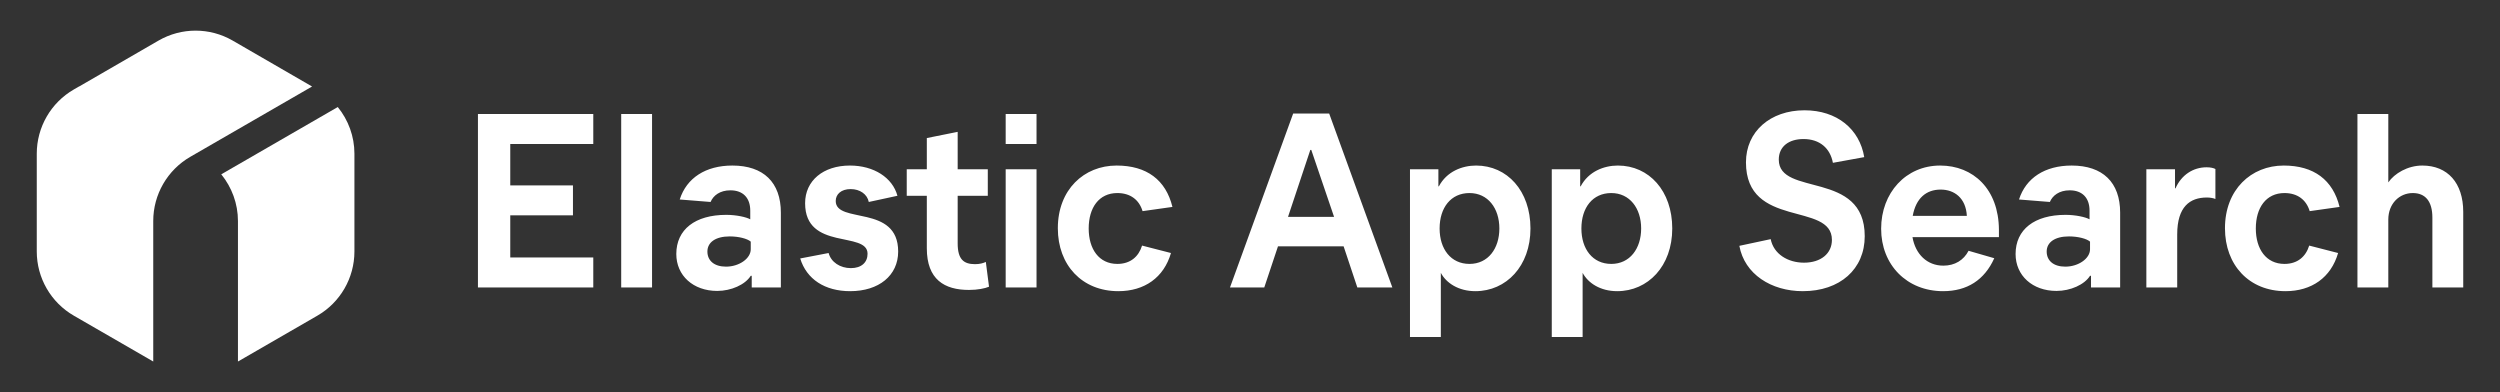 <?xml version="1.0" encoding="UTF-8"?>
<svg width="408px" height="64px" viewBox="0 0 408 64" version="1.1" xmlns="http://www.w3.org/2000/svg" xmlns:xlink="http://www.w3.org/1999/xlink">
    <rect x="0" y="0" width="408" height="64" fill="#333333" stroke="none"/>
    <!-- Generator: Sketch 63.1 (92452) - https://sketch.com -->
    <title>app-search-logo-white-horizontal</title>
    <desc>Created with Sketch.</desc>
    <g id="app-search-logo-white-horizontal" stroke="none" stroke-width="1" fill="none" fill-rule="evenodd">
        <rect id="bounding-box" x="0" y="0" width="408" height="64"></rect>
        <g id="group" transform="translate(6, 5)" fill="#FFFFFF">
            <path d="M19.873,1.621 C23.615,-0.54 28.227,-0.54 31.969,1.621 L31.969,1.621 L44.93,9.118 L25.921,20.092 L25.057,20.591 C21.315,22.752 19.009,26.745 19.009,31.067 L19.009,31.067 L19.009,54 L6.048,46.517 C2.306,44.357 6.92779167e-13,40.363 6.92779167e-13,36.041 L6.92779167e-13,36.041 L6.92779167e-13,20.078 C6.92779167e-13,15.757 2.306,11.763 6.048,9.602 L6.048,9.602 L6.9,9.111 L6.912,9.117 Z" id="Combined-Shape"></path>
            <path d="M47.43,13.447 L30.11,23.447 C31.835,25.571 32.833,28.243 32.833,31.066 L32.833,54 L45.794,46.517 C49.536,44.356 51.842,40.363 51.842,36.041 L51.842,20.078 C51.842,17.259 50.847,14.59 49.126,12.468 L47.43,13.447 Z" id="Fill-5"></path>
        </g>
        <path d="M96.824,46.913 L96.824,42.02 L83.275,42.02 L83.275,35.145 L93.507,35.145 L93.507,30.252 L83.275,30.252 L83.275,23.499 L96.824,23.499 L96.824,18.607 L78,18.607 L78,46.913 L96.824,46.913 Z M106.415,46.913 L106.415,18.607 L101.38,18.607 L101.38,46.913 L106.415,46.913 Z M117.046,47.479 C119.324,47.479 121.602,46.468 122.522,45.012 L122.681,45.012 L122.681,46.913 L127.437,46.913 L127.437,34.701 C127.437,29.767 124.6,27.017 119.524,27.017 C115.168,27.017 112.051,29.039 110.932,32.557 L115.967,32.962 C116.407,31.91 117.486,31.061 119.204,31.061 C121.243,31.061 122.442,32.274 122.442,34.377 L122.442,35.792 C121.802,35.428 120.164,35.064 118.525,35.064 C113.449,35.064 110.372,37.45 110.372,41.454 C110.372,44.972 113.13,47.479 117.046,47.479 Z M118.485,43.516 C116.567,43.516 115.448,42.545 115.448,41.049 C115.448,39.553 116.766,38.583 119.084,38.583 C120.563,38.583 121.962,38.946 122.522,39.432 L122.522,40.685 C122.522,42.181 120.643,43.516 118.485,43.516 Z M138.748,47.519 C143.423,47.519 146.581,44.972 146.581,41.049 C146.581,33.285 136.39,36.601 136.39,32.8 C136.39,31.708 137.269,30.859 138.827,30.859 C140.346,30.859 141.545,31.708 141.785,32.962 L146.461,31.951 C145.662,28.999 142.624,27.017 138.708,27.017 C134.351,27.017 131.394,29.484 131.394,33.164 C131.394,40.968 141.585,37.652 141.585,41.413 C141.585,42.828 140.586,43.758 138.867,43.758 C137.109,43.758 135.63,42.788 135.231,41.292 L130.595,42.181 C131.634,45.578 134.631,47.519 138.748,47.519 Z M158.131,47.317 C159.57,47.317 160.729,47.074 161.408,46.791 L160.888,42.748 C160.449,42.95 159.889,43.111 159.13,43.111 C157.252,43.111 156.292,42.303 156.292,39.715 L156.292,31.951 L161.208,31.951 L161.208,27.624 L156.292,27.624 L156.292,21.518 L151.257,22.529 L151.257,27.624 L147.98,27.624 L147.98,31.951 L151.257,31.951 L151.257,40.523 C151.257,45.619 154.134,47.317 158.131,47.317 Z M169.161,23.499 L169.161,18.607 L164.126,18.607 L164.126,23.499 L169.161,23.499 Z M169.161,46.913 L169.161,27.624 L164.126,27.624 L164.126,46.913 L169.161,46.913 Z M182.51,47.519 C186.786,47.519 189.943,45.295 191.102,41.292 L186.386,40.079 C185.827,41.898 184.468,43.071 182.35,43.071 C179.352,43.071 177.674,40.645 177.674,37.289 C177.674,33.892 179.352,31.506 182.35,31.506 C184.468,31.506 185.907,32.598 186.466,34.458 L191.342,33.77 C190.263,29.363 187.146,27.017 182.23,27.017 C176.915,27.017 172.638,30.94 172.638,37.248 C172.638,43.273 176.595,47.519 182.51,47.519 Z M206.329,46.913 L208.567,40.2 L219.278,40.2 L221.516,46.913 L227.231,46.913 L216.92,18.526 L211.045,18.526 L200.734,46.913 L206.329,46.913 Z M217.719,35.388 L210.206,35.388 L213.843,24.47 L214.002,24.47 L217.719,35.388 Z M235.144,55 L235.144,44.527 C236.023,46.185 238.022,47.519 240.779,47.519 C245.815,47.519 249.772,43.435 249.772,37.289 C249.772,31.142 245.975,27.017 240.899,27.017 C238.621,27.017 236.103,27.988 234.824,30.414 L234.745,30.414 L234.745,27.624 L230.109,27.624 L230.109,55 L235.144,55 Z M239.82,43.071 C236.783,43.071 234.944,40.645 234.944,37.289 C234.944,33.892 236.783,31.506 239.82,31.506 C242.818,31.506 244.696,33.973 244.696,37.289 C244.696,40.564 242.858,43.071 239.82,43.071 Z M258.284,55 L258.284,44.527 C259.163,46.185 261.162,47.519 263.919,47.519 C268.955,47.519 272.912,43.435 272.912,37.289 C272.912,31.142 269.115,27.017 264.039,27.017 C261.761,27.017 259.243,27.988 257.964,30.414 L257.885,30.414 L257.885,27.624 L253.249,27.624 L253.249,55 L258.284,55 Z M262.96,43.071 C259.923,43.071 258.084,40.645 258.084,37.289 C258.084,33.892 259.923,31.506 262.96,31.506 C265.958,31.506 267.836,33.973 267.836,37.289 C267.836,40.564 265.998,43.071 262.96,43.071 Z M294.213,47.519 C300.288,47.519 304.324,43.92 304.324,38.542 C304.324,27.705 290.297,32.153 290.297,26.047 C290.297,23.904 291.935,22.691 294.333,22.691 C296.971,22.691 298.689,24.187 299.129,26.573 L304.244,25.643 C303.485,21.073 299.808,18 294.493,18 C288.898,18 284.941,21.478 284.941,26.492 C284.941,37.369 298.969,32.881 298.969,39.149 C298.969,41.373 297.171,42.869 294.413,42.869 C291.775,42.869 289.457,41.454 288.978,39.027 L283.862,40.119 C284.701,44.729 289.058,47.519 294.213,47.519 Z M317.113,47.519 C321.03,47.519 323.868,45.699 325.466,42.141 L321.27,40.928 C320.47,42.464 319.032,43.354 317.153,43.354 C314.516,43.354 312.597,41.494 312.118,38.704 L326.225,38.704 L326.225,37.491 C326.186,30.859 322.029,27.017 316.634,27.017 C311.039,27.017 307.002,31.466 307.002,37.329 C307.002,43.233 311.198,47.519 317.113,47.519 Z M320.99,35.226 L312.158,35.226 C312.677,32.355 314.356,30.94 316.714,30.94 C318.952,30.94 320.83,32.315 320.99,35.226 Z M335.617,47.479 C337.895,47.479 340.173,46.468 341.093,45.012 L341.252,45.012 L341.252,46.913 L346.008,46.913 L346.008,34.701 C346.008,29.767 343.171,27.017 338.095,27.017 C333.739,27.017 330.622,29.039 329.503,32.557 L334.538,32.962 C334.978,31.91 336.057,31.061 337.776,31.061 C339.814,31.061 341.013,32.274 341.013,34.377 L341.013,35.792 C340.373,35.428 338.735,35.064 337.096,35.064 C332.02,35.064 328.943,37.45 328.943,41.454 C328.943,44.972 331.701,47.479 335.617,47.479 Z M337.056,43.516 C335.138,43.516 334.019,42.545 334.019,41.049 C334.019,39.553 335.338,38.583 337.656,38.583 C339.134,38.583 340.533,38.946 341.093,39.432 L341.093,40.685 C341.093,42.181 339.214,43.516 337.056,43.516 Z M355.32,46.913 L355.32,38.259 C355.32,33.73 357.399,32.234 360.156,32.234 C360.636,32.234 361.195,32.315 361.555,32.477 L361.555,27.584 C361.275,27.422 360.756,27.301 360.116,27.301 C357.918,27.301 356,28.554 355.041,30.738 L354.961,30.738 L354.961,27.624 L350.285,27.624 L350.285,46.913 L355.32,46.913 Z M372.985,47.519 C377.261,47.519 380.419,45.295 381.578,41.292 L376.862,40.079 C376.302,41.898 374.943,43.071 372.825,43.071 C369.828,43.071 368.149,40.645 368.149,37.289 C368.149,33.892 369.828,31.506 372.825,31.506 C374.943,31.506 376.382,32.598 376.942,34.458 L381.817,33.77 C380.738,29.363 377.621,27.017 372.705,27.017 C367.39,27.017 363.114,30.94 363.114,37.248 C363.114,43.273 367.07,47.519 372.985,47.519 Z M389.771,46.913 L389.771,35.833 C389.771,33.245 391.569,31.506 393.767,31.506 C395.805,31.506 396.964,32.84 396.964,35.509 L396.964,46.913 L402,46.913 L402,34.579 C402,29.848 399.442,27.017 395.326,27.017 C392.928,27.017 390.77,28.311 389.771,29.767 L389.771,18.607 L384.735,18.607 L384.735,46.913 L389.771,46.913 Z" id="ElasticAppSearch" fill="#FFFFFF" fill-rule="nonzero"></path>
    </g>
</svg>